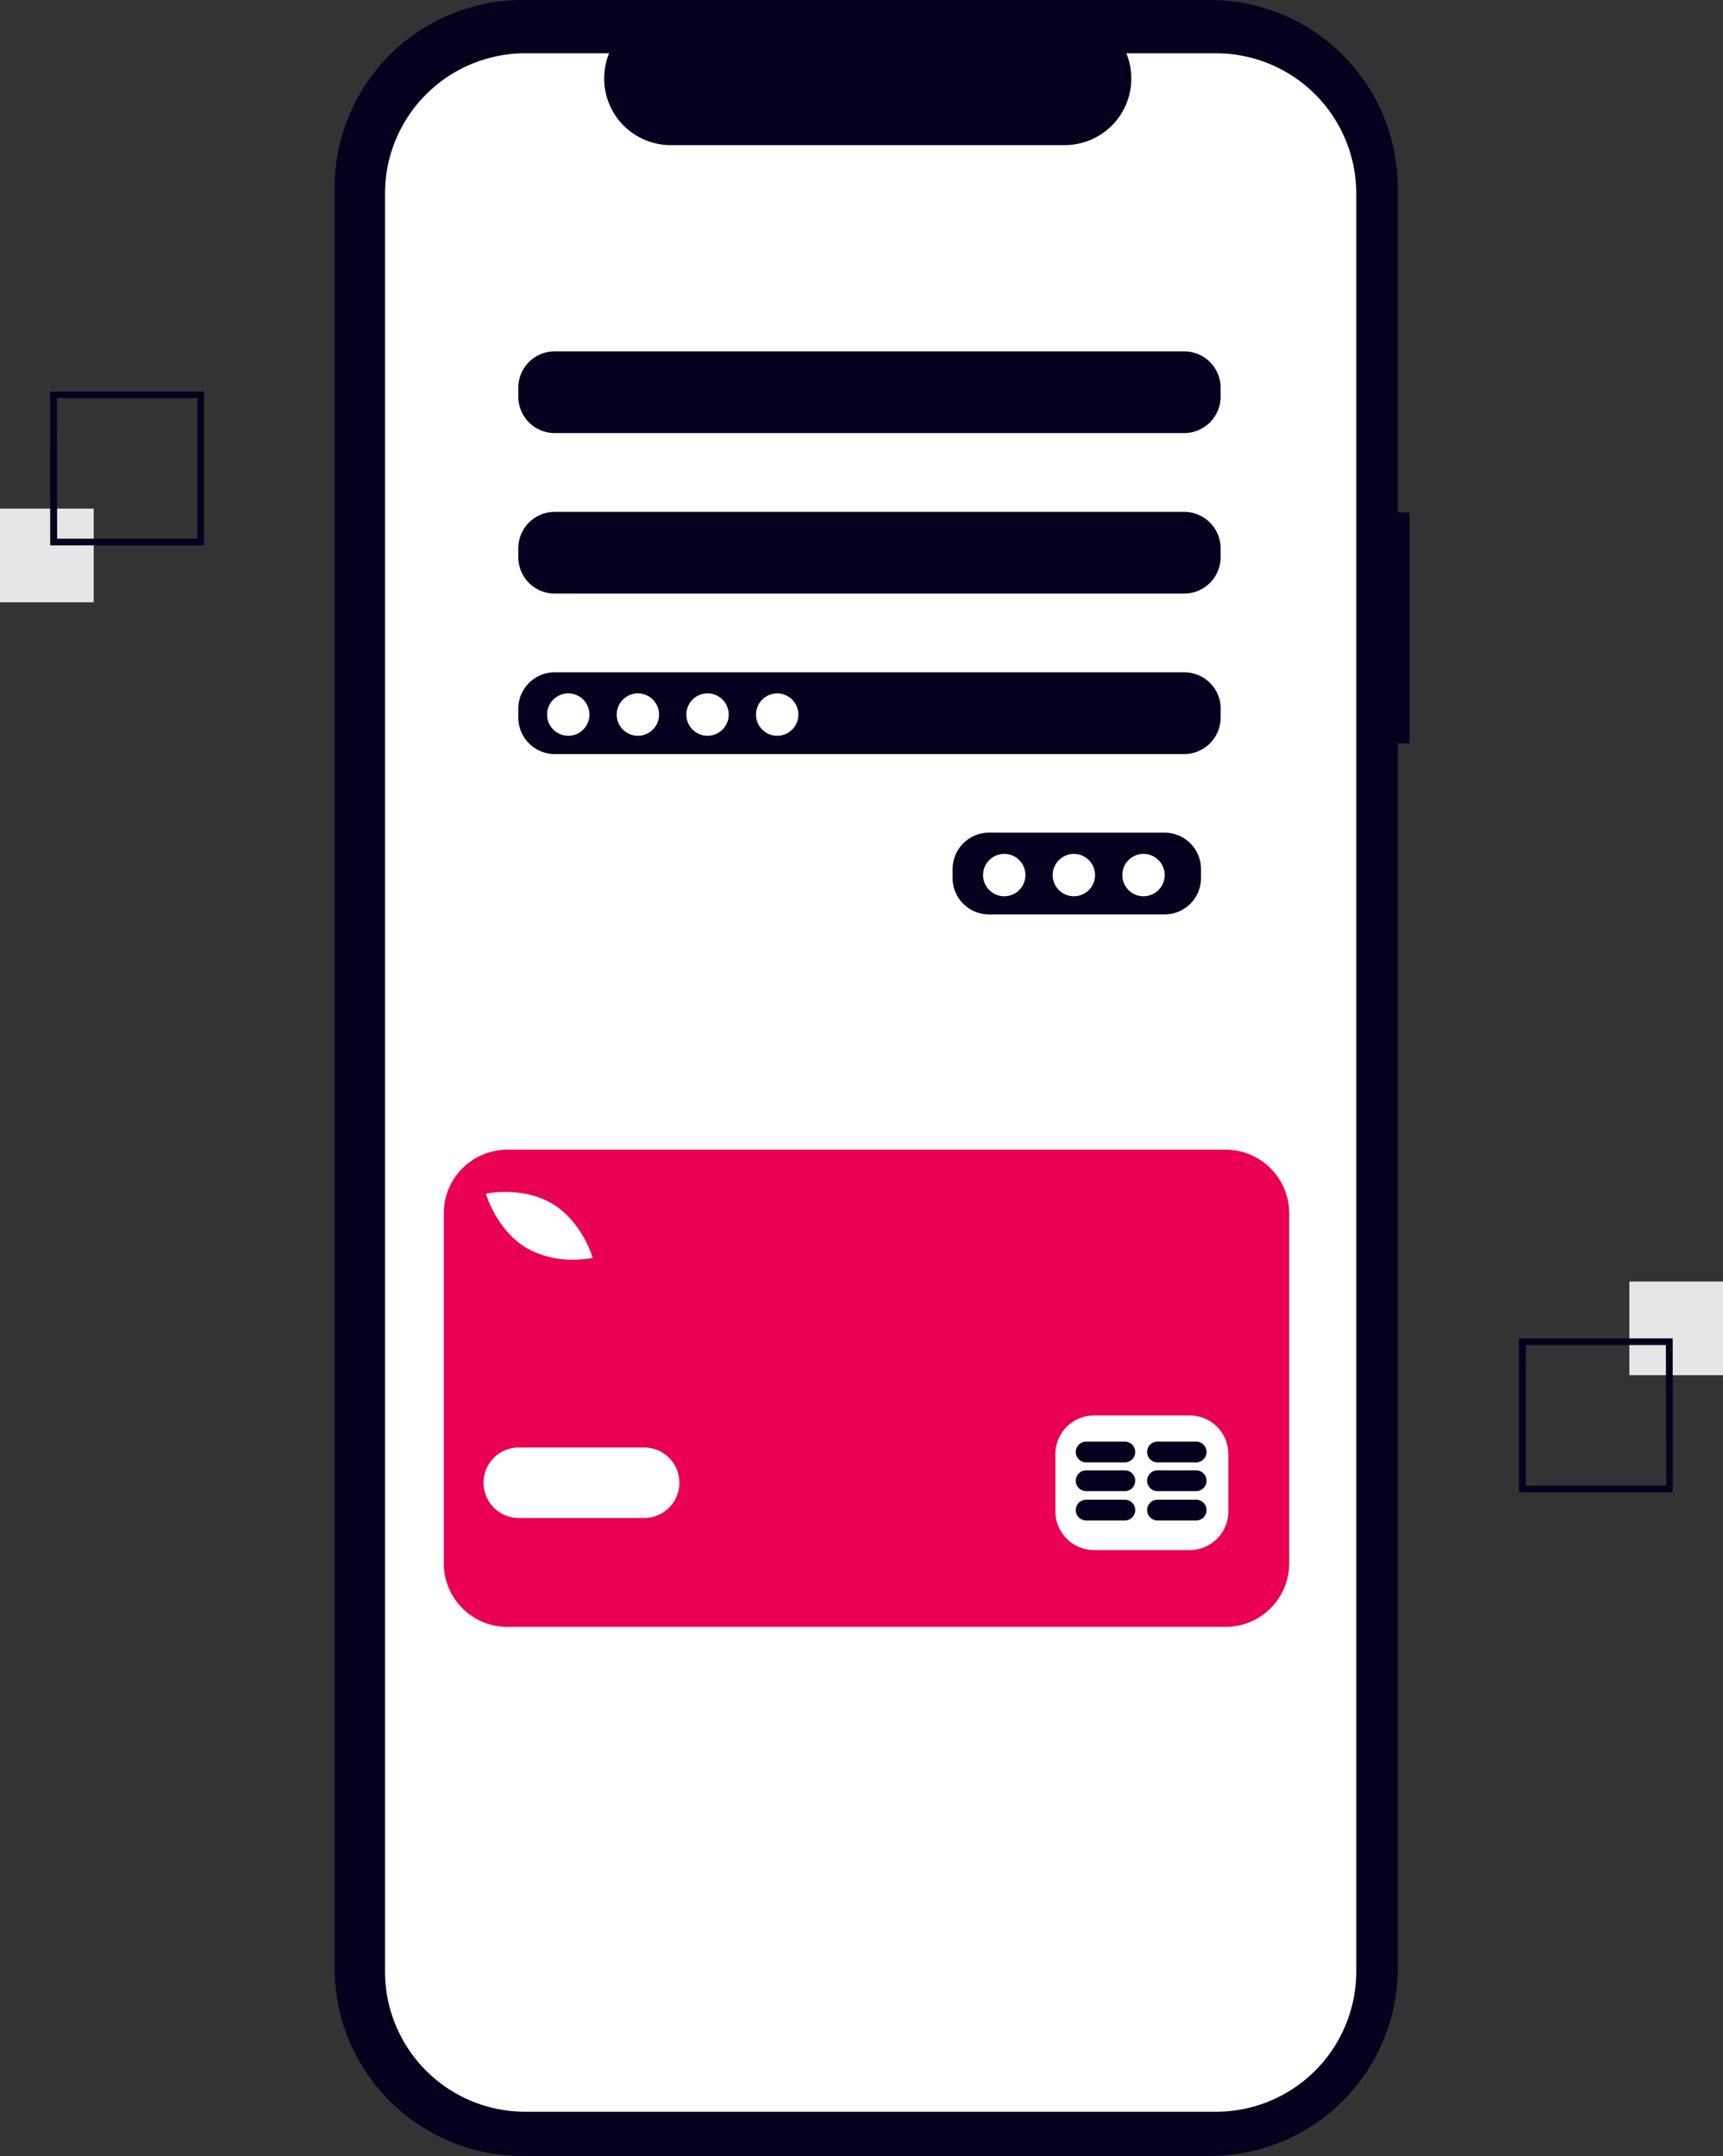 <svg xmlns="http://www.w3.org/2000/svg" viewBox="0 0 304.9 381.52"><rect x="0" y="0" width="304.9" height="381.52" fill="#333333" stroke="none"/><defs><style>.cls-1{fill:#06001e;}.cls-2{fill:#fff;}.cls-3{fill:#ea0053;}.cls-4{fill:#e6e6e6;}</style></defs><g id="Livello_2" data-name="Livello 2"><g id="Livello_3" data-name="Livello 3"><g id="Illustrazione_paga" data-name="Illustrazione paga"><path class="cls-1" d="M249.44,90.66h-2.09V33.24A33.24,33.24,0,0,0,214.11,0H92.44A33.24,33.24,0,0,0,59.21,33.24h0v315a33.24,33.24,0,0,0,33.23,33.24H214.11a33.24,33.24,0,0,0,33.24-33.24h0V131.54h2.09Z"/><path class="cls-2" d="M215.2,9.43H199.32A11.79,11.79,0,0,1,188.4,25.68H118.7a11.79,11.79,0,0,1-11.79-11.79,12,12,0,0,1,.87-4.46H93A24.82,24.82,0,0,0,68.13,34.25V348.84A24.82,24.82,0,0,0,93,373.66H215.2A24.82,24.82,0,0,0,240,348.84V34.25A24.82,24.82,0,0,0,215.2,9.43Zm-2.67,145.94a6.44,6.44,0,0,1-6.43,6.43H175a6.44,6.44,0,0,1-6.43-6.43v-1.61a6.46,6.46,0,0,1,6.43-6.43H206.1a6.46,6.46,0,0,1,6.43,6.43ZM216,127a6.46,6.46,0,0,1-6.43,6.43H98.15A6.46,6.46,0,0,1,91.72,127v-1.61a6.44,6.44,0,0,1,6.43-6.43H209.59a6.45,6.45,0,0,1,6.43,6.43Zm0-28.4a6.45,6.45,0,0,1-6.43,6.43H98.15a6.44,6.44,0,0,1-6.43-6.43V97a6.45,6.45,0,0,1,6.43-6.43H209.59A6.46,6.46,0,0,1,216,97Zm0-28.4a6.45,6.45,0,0,1-6.43,6.43H98.15a6.44,6.44,0,0,1-6.43-6.43v-1.6a6.44,6.44,0,0,1,6.43-6.43H209.59A6.45,6.45,0,0,1,216,68.58Z"/><circle class="cls-2" cx="100.56" cy="126.44" r="3.75"/><circle class="cls-2" cx="112.88" cy="126.44" r="3.75"/><circle class="cls-2" cx="125.2" cy="126.44" r="3.75"/><circle class="cls-2" cx="137.53" cy="126.44" r="3.75"/><circle class="cls-2" cx="177.71" cy="154.84" r="3.75"/><circle class="cls-2" cx="190.03" cy="154.84" r="3.75"/><circle class="cls-2" cx="202.35" cy="154.84" r="3.75"/><path class="cls-3" d="M216.88,203.43H89.79a11.26,11.26,0,0,0-11.26,11.26v61.92a11.26,11.26,0,0,0,11.26,11.26H216.88a11.26,11.26,0,0,0,11.26-11.26V214.69a11.26,11.26,0,0,0-11.26-11.26ZM86.64,211.11c.25-.05,6.2-1.06,11.13,1.91s6.82,8.69,6.9,8.93l.2.62-.64.12a17,17,0,0,1-2.76.2,16.34,16.34,0,0,1-8.37-2.11c-4.93-3-6.82-8.7-6.9-8.94l-.2-.62Zm27.59,57.49H91.56a6.24,6.24,0,0,1,0-12.47h22.67a6.24,6.24,0,0,1,0,12.47Zm103.14-1.13a6.83,6.83,0,0,1-6.8,6.8h-17a6.83,6.83,0,0,1-6.8-6.8V257.26a6.83,6.83,0,0,1,6.8-6.8h17a6.83,6.83,0,0,1,6.8,6.8Z"/><path class="cls-1" d="M199.05,265.36h-6.84a1.84,1.84,0,1,0,0,3.68h6.84a1.84,1.84,0,0,0,0-3.68Z"/><path class="cls-1" d="M211.67,265.36h-6.84a1.84,1.84,0,1,0,0,3.68h6.84a1.84,1.84,0,1,0,0-3.68Z"/><path class="cls-1" d="M199.05,260.17h-6.84a1.84,1.84,0,1,0,0,3.68h6.84a1.84,1.84,0,0,0,0-3.68Z"/><path class="cls-1" d="M211.67,260.17h-6.84a1.84,1.84,0,1,0,0,3.68h6.84a1.84,1.84,0,1,0,0-3.68Z"/><path class="cls-1" d="M199.05,255.08h-6.84a1.84,1.84,0,0,0,0,3.68h6.84a1.84,1.84,0,0,0,0-3.68Z"/><path class="cls-1" d="M211.67,255.08h-6.84a1.84,1.84,0,0,0,0,3.68h6.84a1.84,1.84,0,1,0,0-3.68Z"/><rect class="cls-4" x="288.33" y="226.75" width="16.58" height="16.58"/><path class="cls-1" d="M268.79,236.82H296v27.23H268.79Zm26,1.18H270v24.87h24.87Z"/><rect class="cls-4" y="89.99" width="16.58" height="16.58"/><path class="cls-1" d="M36.11,96.5H8.88V69.27H36.11Zm-26-1.18H34.93V70.45H10.06Z"/></g></g></g></svg>